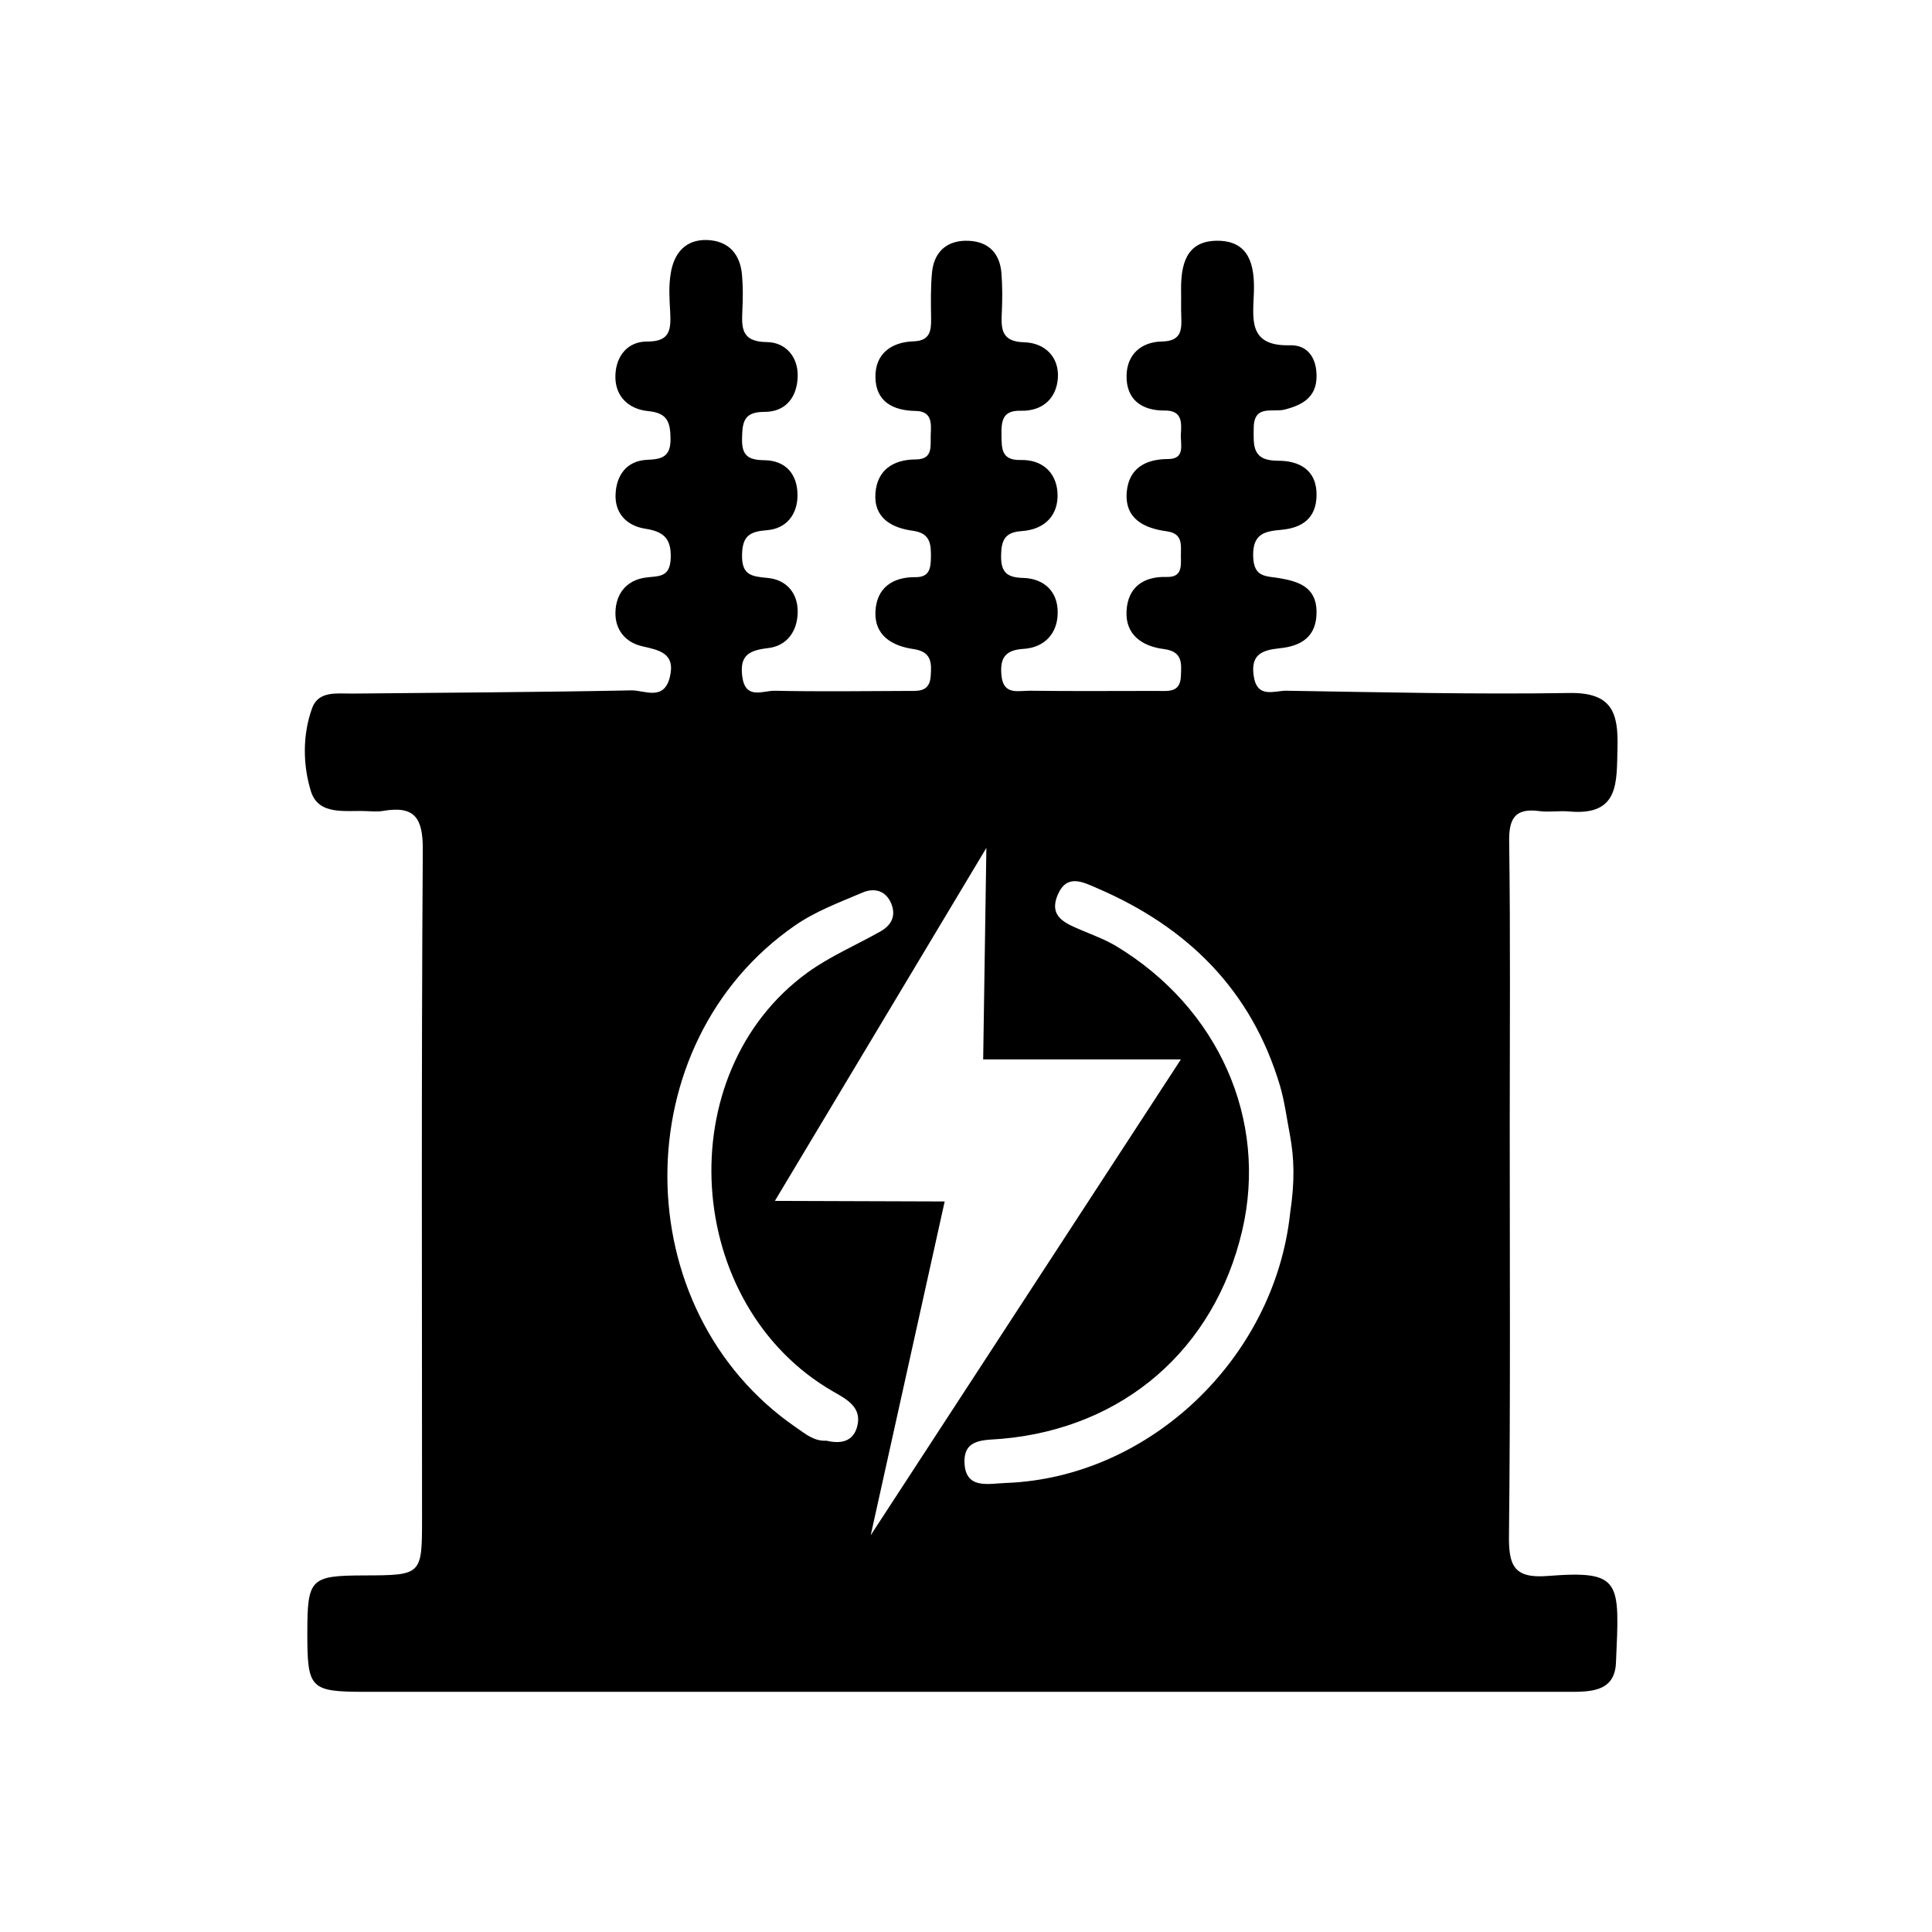 <svg class="svg-icon" style="width: 1em; height: 1em;vertical-align: middle;fill: currentColor;overflow: hidden;" viewBox="0 0 1024 1024" version="1.1" xmlns="http://www.w3.org/2000/svg"><path d="M816 429.9c5.1 0.7 10.5-0.3 15.7 0.2 26.7 2.4 25.1-15.4 25.6-33.6 0.5-18.5-2.7-29.5-25.3-29.2-50 0.8-100-0.4-150.1-1.2-6.4-0.1-15.6 4.4-17.4-7.8-1.7-11.3 4.2-13.7 13.7-14.7 11.3-1.1 19.8-6 19.6-19.6-0.2-13-9.8-15.8-19.3-17.5-7.5-1.3-14-0.2-14.3-11.7-0.3-12.1 6.3-13.2 15-14 10.9-1 18.3-6 18.6-18 0.3-13.9-9.4-18.6-20.3-18.6-14 0.1-13.1-8.1-13-17.4 0.1-12.6 10.1-8.1 16.3-9.7 9.5-2.4 16.9-6.5 17-17.5 0.1-9.5-4.4-16.9-14.2-16.6-22.5 0.6-19.4-14.5-19-28.4 0.4-14-2.4-26.9-19.2-27-17-0.1-19.6 13-19.4 26.8 0.1 4.5-0.1 9 0.1 13.4 0.3 7.3-0.1 13-10.2 13.2-11.2 0.2-18.6 7-18.8 18.1-0.2 12.7 8 18.6 20.3 18.5 9.1-0.1 8.9 6.2 8.5 12.3-0.4 5.3 2.7 13.4-6.8 13.4-12.3 0-20.8 5.2-21.9 17.4-1.2 14.2 9.1 19.3 21.2 20.9 9 1.2 7.4 7.8 7.5 13.5 0.1 5.3 0.5 10.9-7.5 10.7-12.4-0.4-20.6 5.5-21.3 17.9-0.8 12.9 8.6 18.9 19.7 20.3 10.1 1.3 9.4 7.5 9.1 14.3-0.3 9.1-6.9 7.9-12.8 7.9-22.4 0-44.8 0.2-67.2-0.1-6.1-0.1-14.1 2.6-15.1-8.1-0.9-9.2 1.9-13.5 11.8-14.1 11.2-0.7 18-8.4 18-19.2 0.1-11.2-7.2-18.1-18.4-18.4-8.6-0.2-11.7-3.1-11.6-11.8 0.1-8 1.9-12.4 10.8-13 12.3-0.8 19.8-8.4 19.1-20.4-0.7-10.8-8.2-17.6-19.6-17.3-10.1 0.2-10-5.9-10.1-13.1-0.1-7.5 0.4-13.3 10.3-13 11.6 0.3 18.9-6.7 19.6-17.4 0.7-11.1-6.9-18.6-17.9-18.9-12.5-0.3-12.2-7.6-11.8-16.3 0.3-6.7 0.3-13.5-0.2-20.2-0.9-11.7-8-17.5-19.2-17.3-10.4 0.2-16.6 6.5-17.6 16.7-0.8 8.1-0.6 16.4-0.5 24.6 0.1 6.6-0.7 11.7-9.2 12-12.1 0.4-20.5 6.7-20.3 19.1 0.2 12.8 9.2 17.6 21.2 17.8 8.9 0.1 8.4 6.6 8.1 12.7-0.2 5.8 1.4 12.9-7.8 13-12.3 0-20.6 5.8-21.5 17.9-1 13 8.5 18.4 19.8 19.9 9.5 1.3 9.7 7.3 9.6 14.4-0.1 5.9-1 10.3-8.3 10.2-12.3-0.1-20.5 5.9-21.1 18.2-0.6 12.9 9.1 18.3 20.1 19.9 9.7 1.4 9.7 7.2 9.2 14.3-0.6 9.1-7.4 7.8-13.2 7.9-23.2 0.1-46.3 0.4-69.5-0.1-6.3-0.1-15.6 5-17.2-7.7-1.4-11.1 3.6-13.7 13.6-14.9 10-1.1 15.6-8.8 15.8-18.9 0.2-10.3-6-17.4-16-18.3-8.6-0.8-13.7-1.5-13.5-12.3 0.2-10.1 4.2-12.3 13.2-13 10.3-0.8 16.1-8.3 16.2-18.3 0.1-11.2-6.1-18.7-17.7-18.8-8.6-0.1-11.9-2.6-11.7-11.5 0.2-8.4 0.7-14.1 11.7-14.1 11.6 0.1 17.6-8 17.8-19 0.2-10.4-6.6-17.9-16.3-18-14-0.1-13.4-8-13-17.5 0.3-6 0.3-12-0.2-17.9-0.9-11.2-7-18.2-18.4-18.7-11.7-0.4-17.7 7.1-19.4 17.7-1.1 6.6-0.7 13.4-0.3 20.1 0.4 8.8 0.6 16.1-12 16-10.5-0.1-16.5 7.6-17 17.4-0.6 11.3 6.7 18.5 17.5 19.5 10.1 1 11.6 5.9 11.7 14.7 0.1 9.6-4.7 10.8-12.4 11.1-10.8 0.5-16.1 8-16.7 17.7-0.7 10.3 5.6 17.2 15.6 18.8 9.7 1.5 14 5 13.6 15.7-0.4 10.4-6.5 9.3-13.2 10.2-10.3 1.4-15.9 8.6-16.1 18.5-0.2 9 5.1 15.8 14.1 17.9 9.1 2.1 17.9 3.6 14.7 16.5-3.2 12.7-13.4 6.8-20.3 6.9-49.3 1-98.5 1.2-147.8 1.7-8.1 0.1-18.1-1.7-21.5 7.8-5.1 14.3-4.9 30-0.6 44 4.1 13 18.3 10 29.3 10.5 3 0.1 6 0.4 8.9-0.1 16.8-2.9 21.2 3.7 21.1 20.6-0.8 118-0.4 236-0.4 354 0 30.5 0 30.5-30.8 30.6-28.5 0.1-30 1.7-30 30.8s1.5 30.8 29.8 30.9h638.6c11.6 0 24.5 0.1 25.2-15.3 1.9-43.5 3.3-49.2-36.4-46.1-18 1.4-20.5-5.9-20.3-21.7 0.8-72.4 0.4-144.9 0.4-217.3 0-50 0.4-100.1-0.3-150.1-0.2-12.2 2.9-18.1 16.1-16.3zM454.3 756.2c-2.2 8-8.8 9.2-16.2 7.4-6.5 0.4-11.1-3.5-16-6.9-90.8-62.2-91.3-203.6-0.7-266.2 10.8-7.5 23.5-12.2 35.7-17.4 5.8-2.5 12-1.5 15.1 5.4 2.9 6.6 0.5 11.7-5.4 15.1-12.9 7.3-26.8 13.2-38.7 21.8-73.9 53.5-66 176.5 13.6 222.2 7 4 15.4 8.3 12.6 18.6z m7.2 57.5l39.2-176.9-90-0.3 112.1-187.1-1.7 112.1h104.8L461.5 813.7zM683.8 643c-8.3 77.1-74.7 140.2-150.6 143-9.2 0.3-21.7 3.7-22-11.1-0.3-12.6 10.7-11.5 19.8-12.3 64.5-5.7 112.7-47.5 127.4-110.4 13.7-58.7-12.5-118-66.9-150.8-5.7-3.4-12-5.7-18.1-8.3-8.4-3.6-17.9-7-12.7-19 4.8-11.1 13.3-6.6 20.9-3.3 47.7 20.5 81.7 53.9 96.8 104.6 2.5 8.5 3.6 17.4 5.3 26.2 2.2 12 2.7 24 0.1 41.4z"  /></svg>